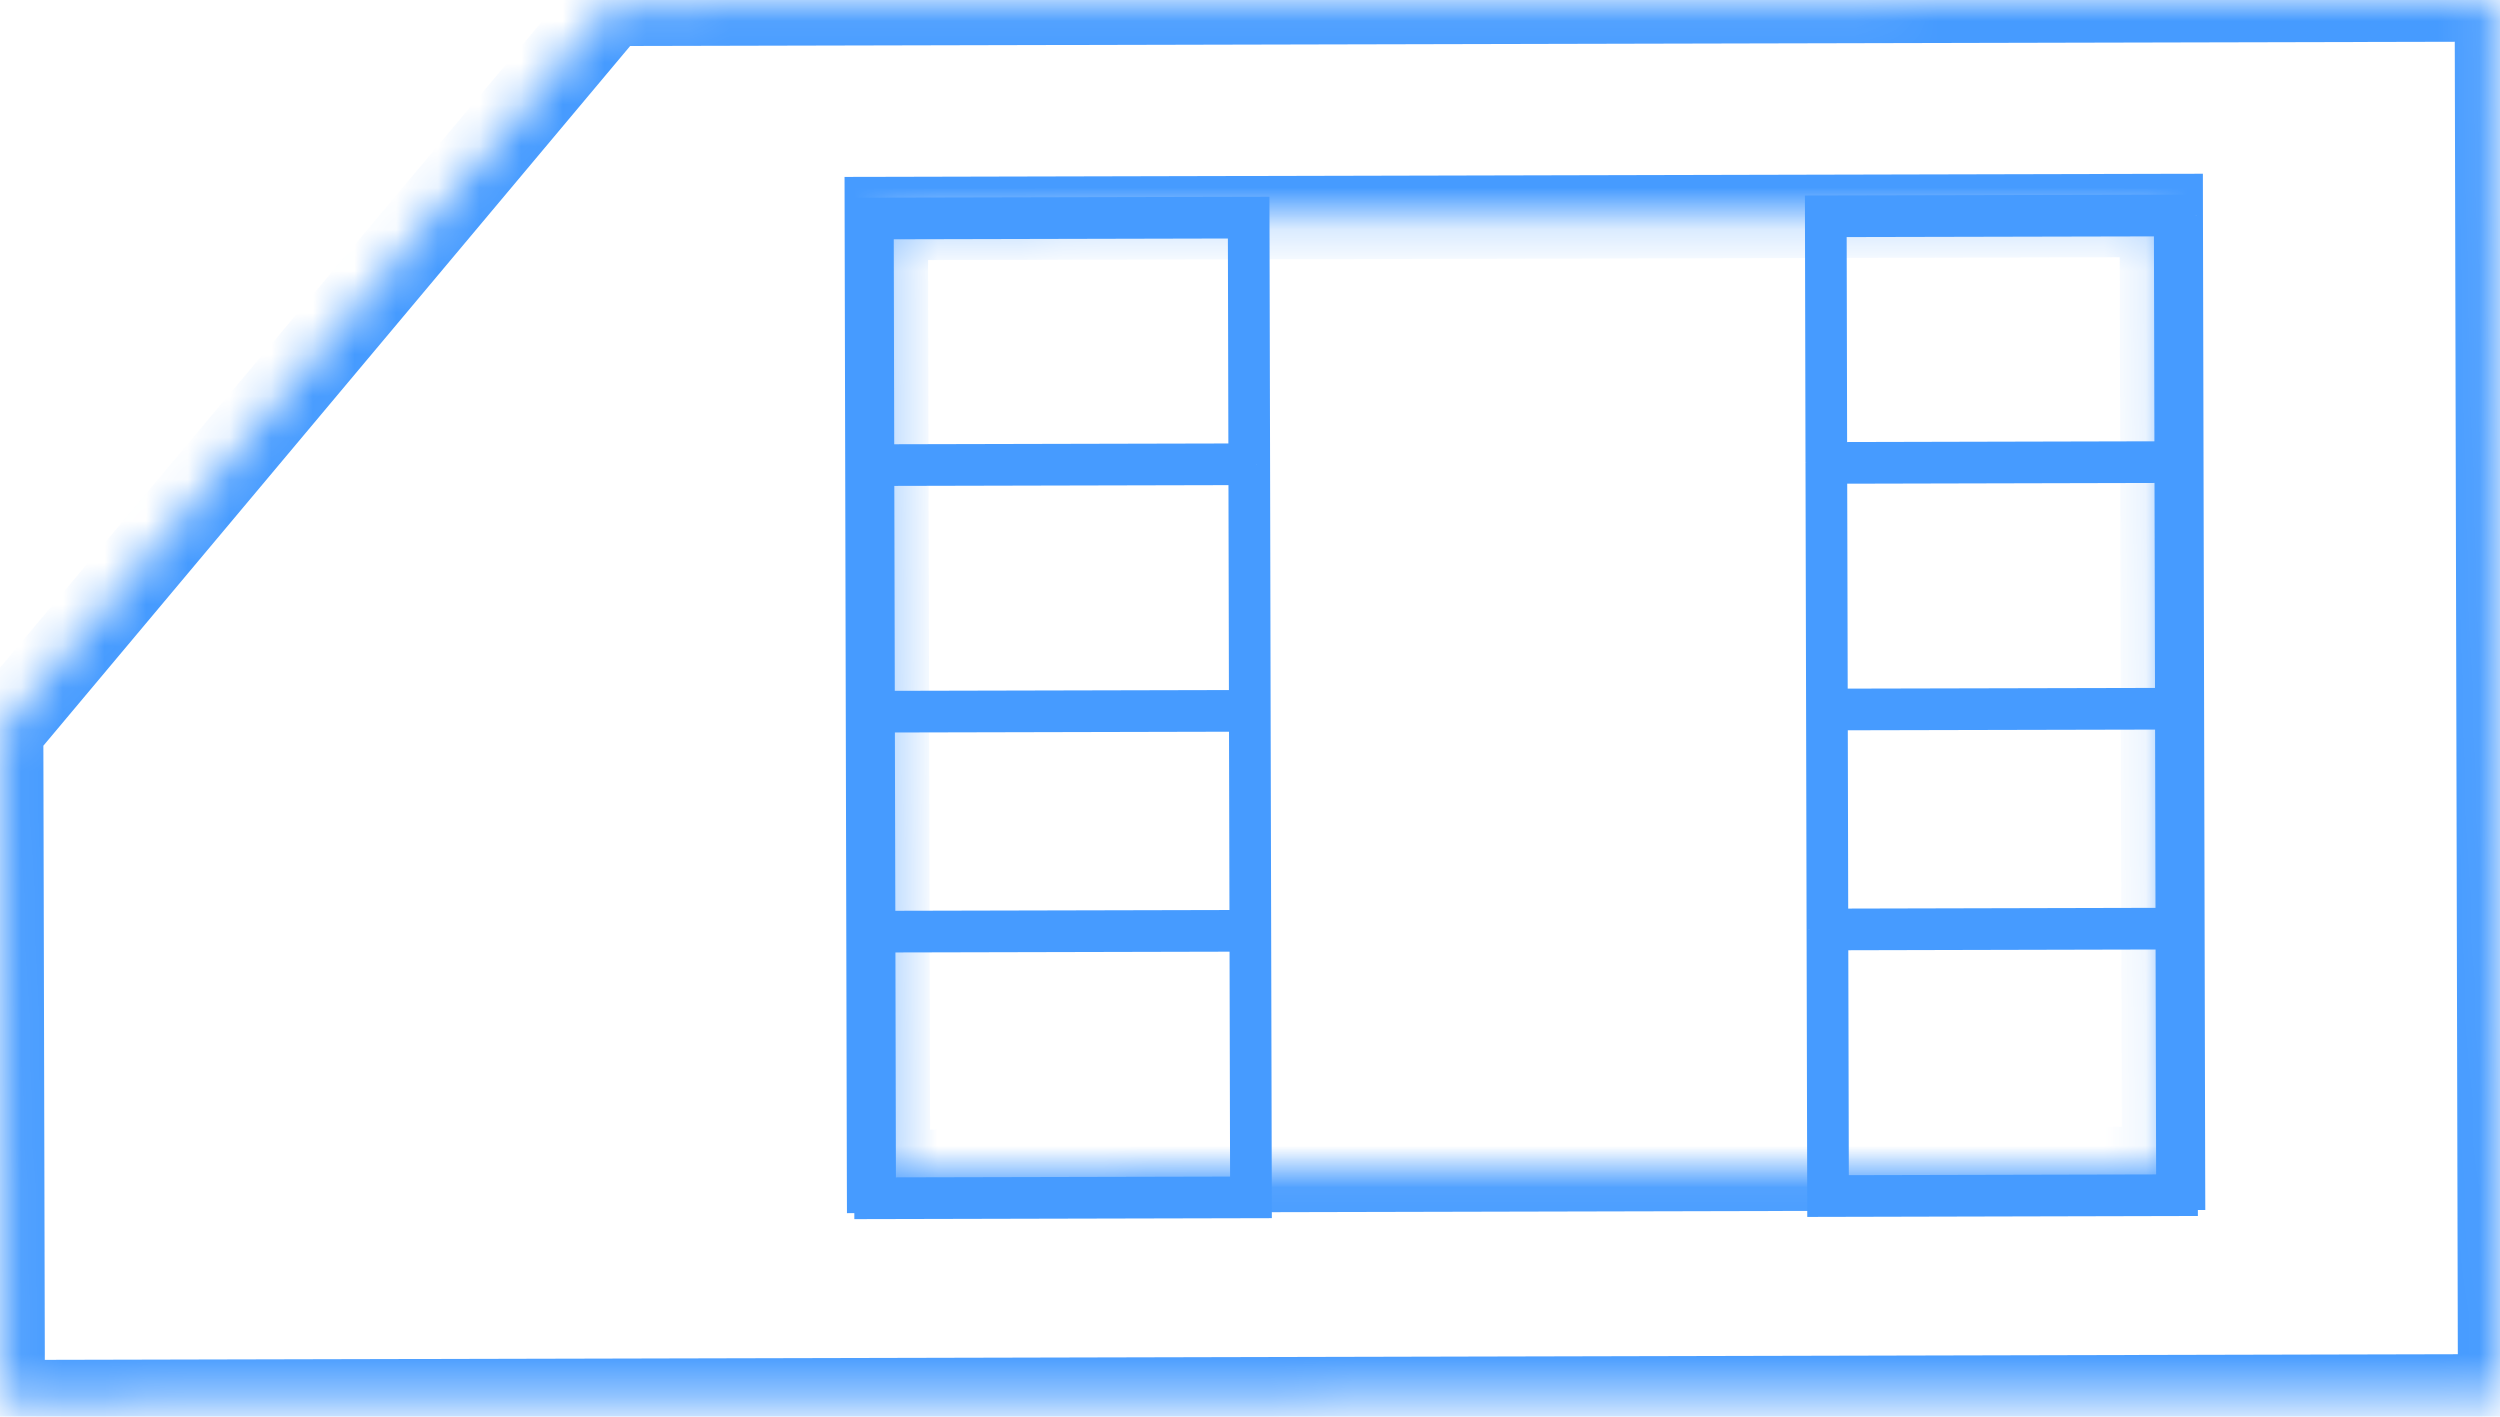 <svg width="60" height="34" viewBox="0 0 60 34" fill="none" xmlns="http://www.w3.org/2000/svg">
<mask id="path-1-inside-1_512_292" fill="white">
<path fill-rule="evenodd" clip-rule="evenodd" d="M0.078 33.639L59.99 33.499L59.912 -4.54806e-05L14.656 0.105L0.04 17.533L0.078 33.639ZM21.324 28.113L51.924 28.042L51.871 5.172L21.271 5.244L21.324 28.113Z"/>
</mask>
<path d="M59.99 33.499L59.992 34.499L60.992 34.497L60.99 33.497L59.99 33.499ZM0.078 33.639L-0.922 33.641L-0.92 34.641L0.08 34.639L0.078 33.639ZM59.912 -4.54806e-05L60.912 -0.002L60.909 -1.002L59.909 -1L59.912 -4.54806e-05ZM14.656 0.105L14.653 -0.895L14.188 -0.894L13.89 -0.537L14.656 0.105ZM0.04 17.533L-0.726 16.891L-0.96 17.17L-0.96 17.535L0.04 17.533ZM51.924 28.042L51.927 29.042L52.927 29.04L52.924 28.04L51.924 28.042ZM21.324 28.113L20.324 28.116L20.327 29.116L21.327 29.113L21.324 28.113ZM51.871 5.172L52.871 5.17L52.869 4.17L51.869 4.172L51.871 5.172ZM21.271 5.244L21.269 4.244L20.269 4.246L20.271 5.246L21.271 5.244ZM59.987 32.499L0.076 32.639L0.08 34.639L59.992 34.499L59.987 32.499ZM58.912 0.002L58.99 33.501L60.99 33.497L60.912 -0.002L58.912 0.002ZM14.658 1.105L59.914 1L59.909 -1L14.653 -0.895L14.658 1.105ZM0.807 18.176L15.422 0.748L13.89 -0.537L-0.726 16.891L0.807 18.176ZM1.078 33.636L1.04 17.531L-0.96 17.535L-0.922 33.641L1.078 33.636ZM51.922 27.042L21.322 27.113L21.327 29.113L51.927 29.042L51.922 27.042ZM50.871 5.175L50.924 28.044L52.924 28.04L52.871 5.17L50.871 5.175ZM21.273 6.244L51.873 6.172L51.869 4.172L21.269 4.244L21.273 6.244ZM22.324 28.111L22.271 5.241L20.271 5.246L20.324 28.116L22.324 28.111Z" fill="#469BFF" mask="url(#path-1-inside-1_512_292)"/>
<path d="M43.858 22.307L43.873 28.705L52.248 28.685L52.233 22.287M43.858 22.307L52.233 22.287M43.858 22.307L43.846 17.028M52.233 22.287L52.221 17.009M43.846 17.028L52.221 17.009M43.846 17.028L43.832 11.11M52.221 17.009L52.207 11.09M43.832 11.11L43.819 5.191L52.193 5.172L52.207 11.09M43.832 11.11L52.207 11.09" stroke="#469BFF"/>
<path d="M20.989 22.36L21.003 28.758L30.023 28.737L30.008 22.339M20.989 22.36L30.008 22.339M20.989 22.36L20.976 17.081M30.008 22.339L29.995 17.06M20.976 17.081L29.995 17.06M20.976 17.081L20.962 11.163M29.995 17.06L29.982 11.142M20.962 11.163L20.949 5.244L29.968 5.223L29.982 11.142M20.962 11.163L29.982 11.142" stroke="#469BFF"/>
</svg>
